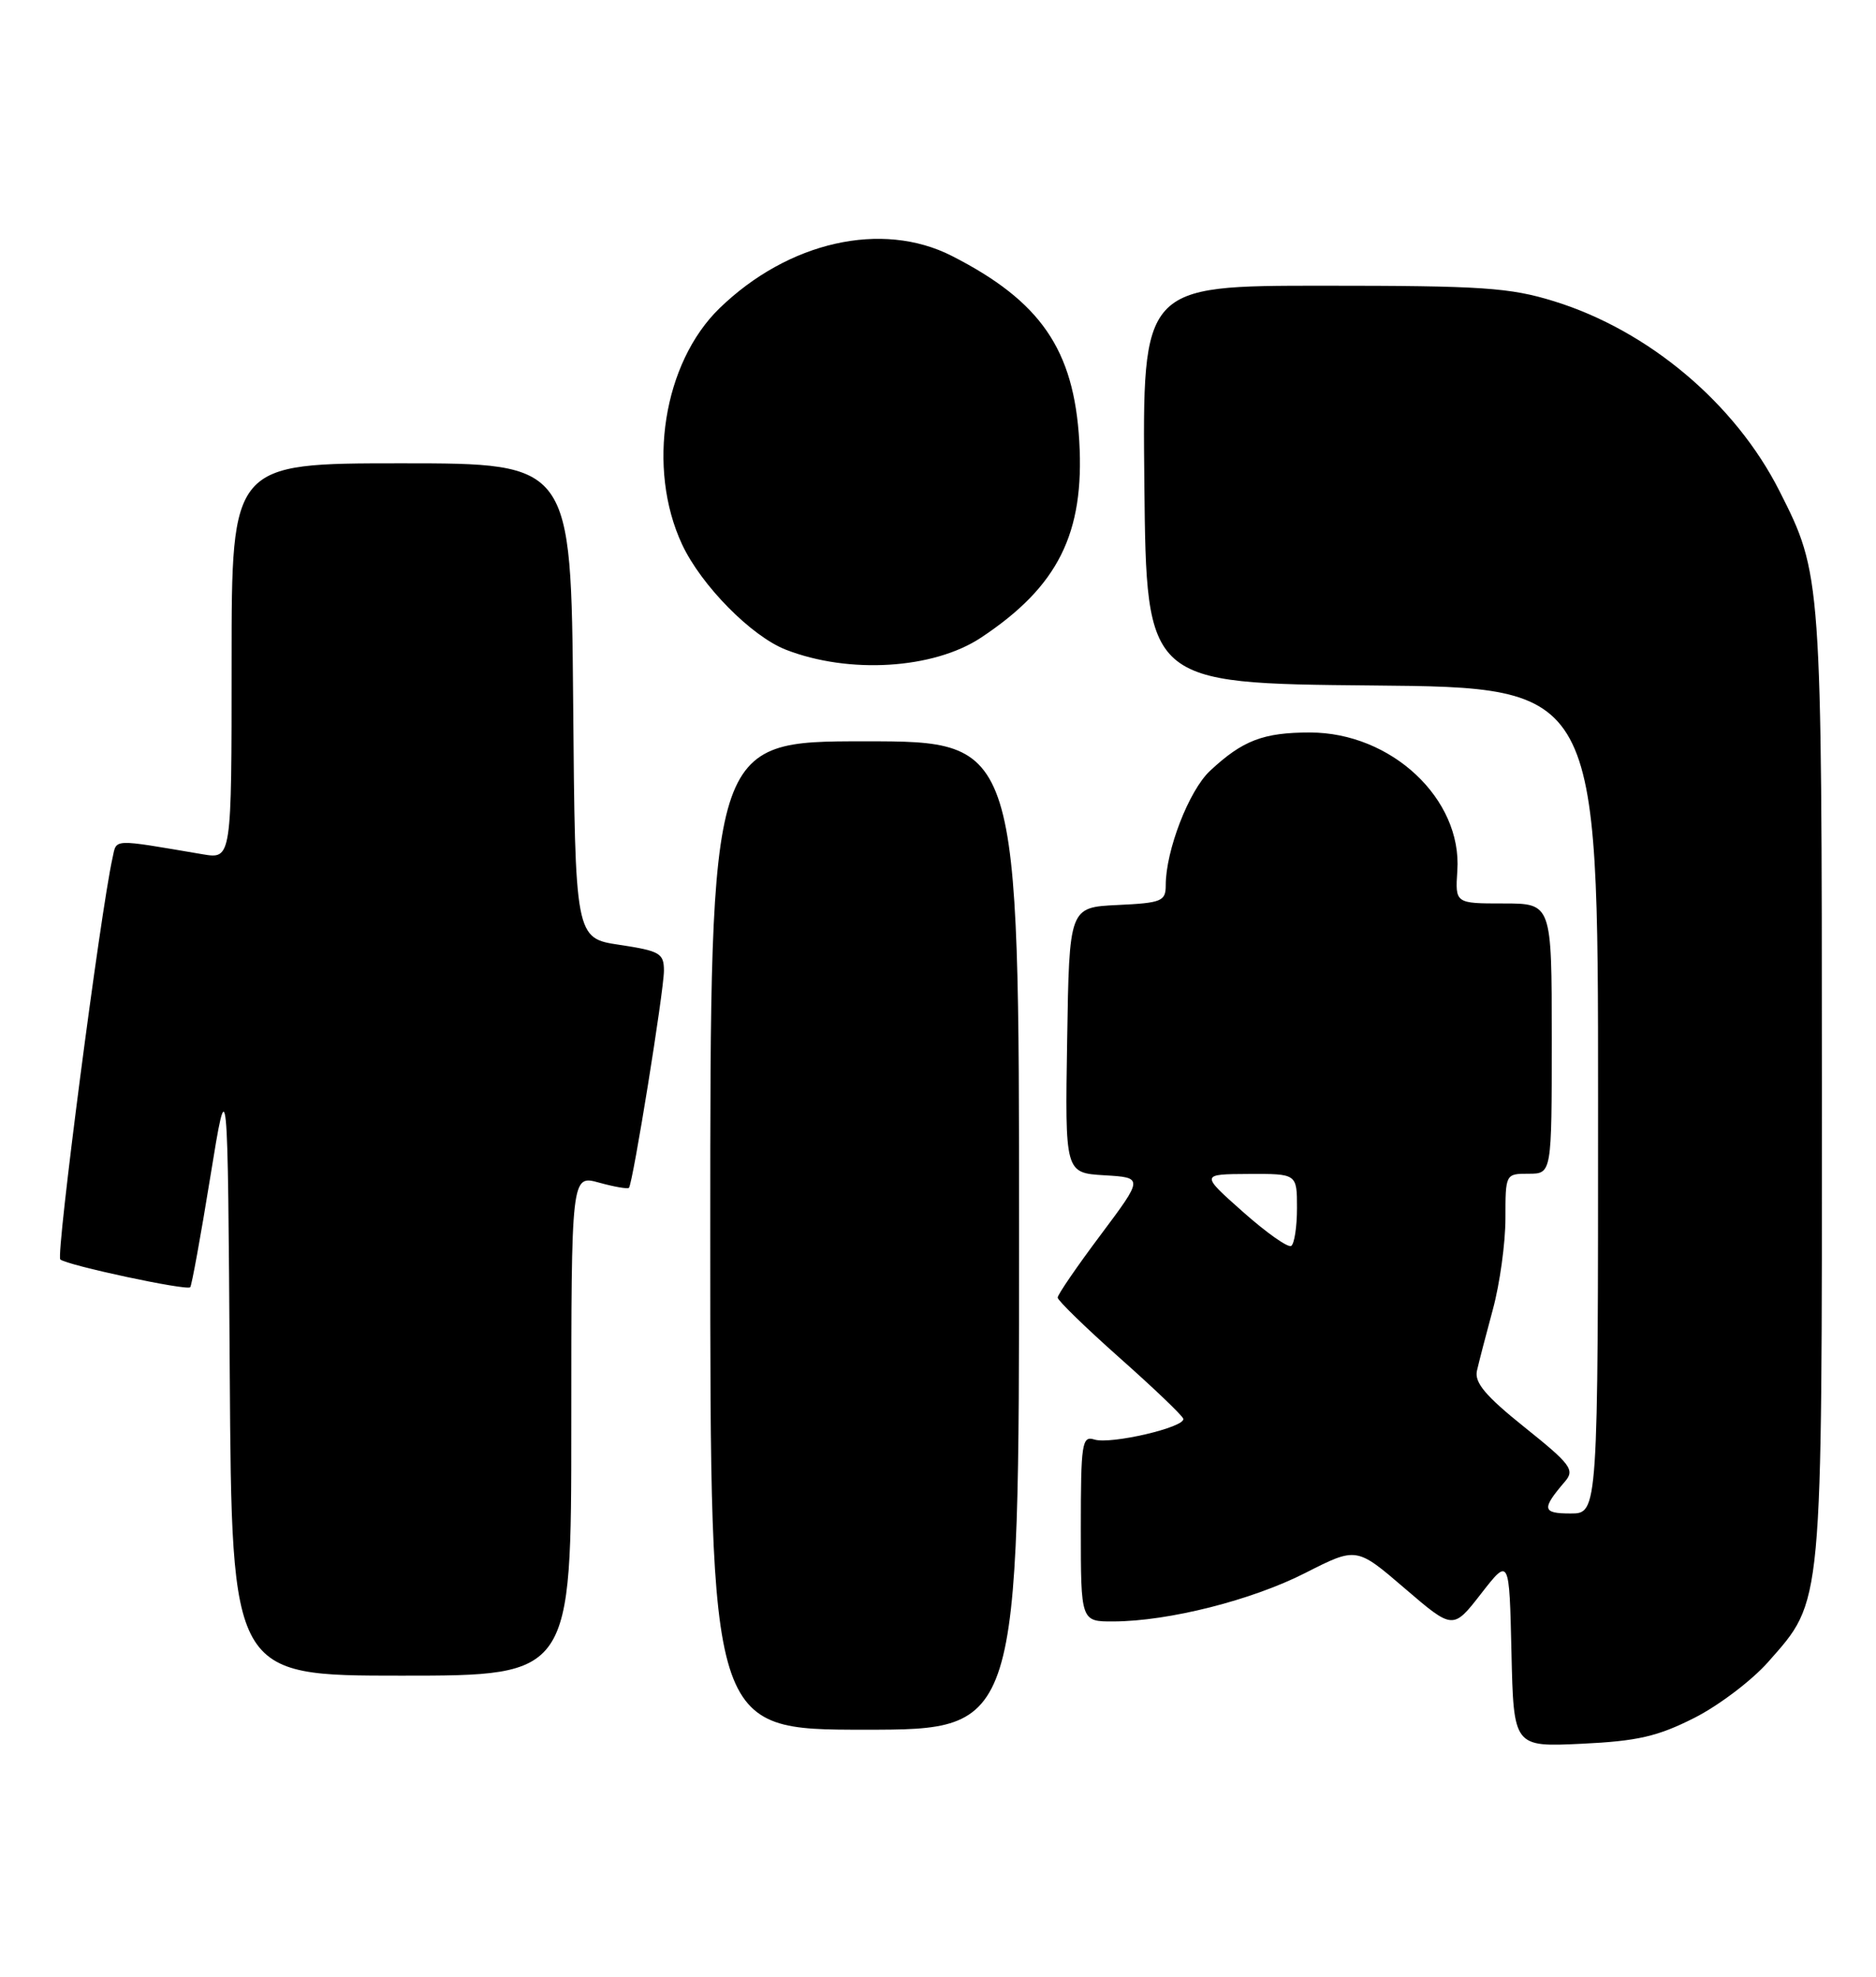<?xml version="1.0" encoding="UTF-8" standalone="no"?>
<!DOCTYPE svg PUBLIC "-//W3C//DTD SVG 1.1//EN" "http://www.w3.org/Graphics/SVG/1.1/DTD/svg11.dtd" >
<svg xmlns="http://www.w3.org/2000/svg" xmlns:xlink="http://www.w3.org/1999/xlink" version="1.1" viewBox="0 0 243 256">
 <g >
 <path fill="currentColor"
d=" M 219.45 222.48 C 222.62 220.88 226.93 217.61 229.03 215.23 C 236.16 207.13 236.00 208.81 235.99 140.57 C 235.98 74.56 235.96 74.38 230.49 63.58 C 224.76 52.24 213.52 42.79 201.29 39.01 C 195.56 37.24 192.00 37.00 171.38 37.00 C 147.97 37.00 147.97 37.00 148.23 62.75 C 148.50 88.50 148.50 88.50 177.75 88.77 C 207.00 89.03 207.00 89.03 207.00 142.52 C 207.00 196.00 207.00 196.00 203.44 196.00 C 199.75 196.00 199.65 195.43 202.73 191.84 C 204.00 190.35 203.46 189.62 197.50 184.85 C 192.44 180.80 190.96 179.05 191.31 177.51 C 191.56 176.41 192.49 172.82 193.38 169.54 C 194.27 166.26 195.00 160.97 195.00 157.79 C 195.00 152.02 195.01 152.00 198.00 152.00 C 201.00 152.00 201.00 152.00 201.00 134.50 C 201.00 117.00 201.00 117.00 194.74 117.00 C 188.49 117.00 188.49 117.00 188.77 112.75 C 189.40 103.46 180.22 94.86 169.68 94.86 C 163.63 94.86 160.96 95.88 156.73 99.83 C 154.01 102.37 151.00 110.14 151.00 114.63 C 151.00 116.72 150.49 116.93 144.75 117.20 C 138.50 117.50 138.50 117.50 138.23 134.70 C 137.95 151.89 137.95 151.89 143.04 152.20 C 148.12 152.50 148.12 152.50 142.56 159.93 C 139.50 164.01 137.00 167.66 137.00 168.04 C 137.00 168.41 140.61 171.92 145.02 175.84 C 149.43 179.75 153.15 183.30 153.27 183.73 C 153.59 184.82 143.87 187.09 141.75 186.42 C 140.15 185.91 140.00 186.90 140.00 197.93 C 140.00 210.00 140.00 210.00 144.25 209.98 C 151.38 209.95 162.15 207.23 169.10 203.69 C 175.71 200.33 175.71 200.33 181.96 205.70 C 188.21 211.06 188.21 211.06 191.85 206.38 C 195.50 201.69 195.50 201.69 195.78 213.97 C 196.06 226.24 196.06 226.24 204.87 225.82 C 212.10 225.48 214.72 224.87 219.45 222.48 Z  M 132.00 160.00 C 132.00 96.00 132.00 96.00 112.00 96.00 C 92.00 96.00 92.00 96.00 92.00 160.00 C 92.00 224.00 92.00 224.00 112.00 224.00 C 132.00 224.00 132.00 224.00 132.00 160.00 Z  M 74.00 184.58 C 74.00 152.16 74.00 152.16 77.59 153.15 C 79.57 153.70 81.32 154.00 81.47 153.82 C 81.98 153.25 86.00 128.29 86.00 125.71 C 86.00 123.45 85.48 123.15 80.25 122.36 C 74.50 121.50 74.50 121.50 74.24 90.75 C 73.97 60.00 73.97 60.00 51.99 60.00 C 30.00 60.00 30.00 60.00 30.00 85.63 C 30.00 111.26 30.00 111.26 26.25 110.63 C 14.33 108.61 15.14 108.58 14.57 111.13 C 13.00 118.17 7.22 162.59 7.81 163.10 C 8.69 163.86 24.17 167.17 24.64 166.70 C 24.83 166.50 26.00 160.08 27.24 152.42 C 29.50 138.50 29.50 138.50 29.76 177.75 C 30.02 217.00 30.02 217.00 52.01 217.00 C 74.00 217.00 74.00 217.00 74.00 184.58 Z  M 127.05 82.59 C 137.05 75.97 140.49 69.10 139.80 57.15 C 139.11 45.27 134.81 39.01 123.29 33.14 C 114.25 28.54 102.11 31.28 93.20 39.92 C 85.92 46.99 83.75 60.64 88.35 70.50 C 90.83 75.81 97.33 82.40 101.80 84.14 C 109.97 87.32 120.90 86.65 127.05 82.59 Z  M 161.00 156.94 C 155.50 152.06 155.50 152.06 161.75 152.03 C 168.00 152.00 168.00 152.00 168.00 156.44 C 168.00 158.88 167.66 161.09 167.25 161.35 C 166.83 161.61 164.02 159.62 161.00 156.94 Z "/>
</g>
</svg>